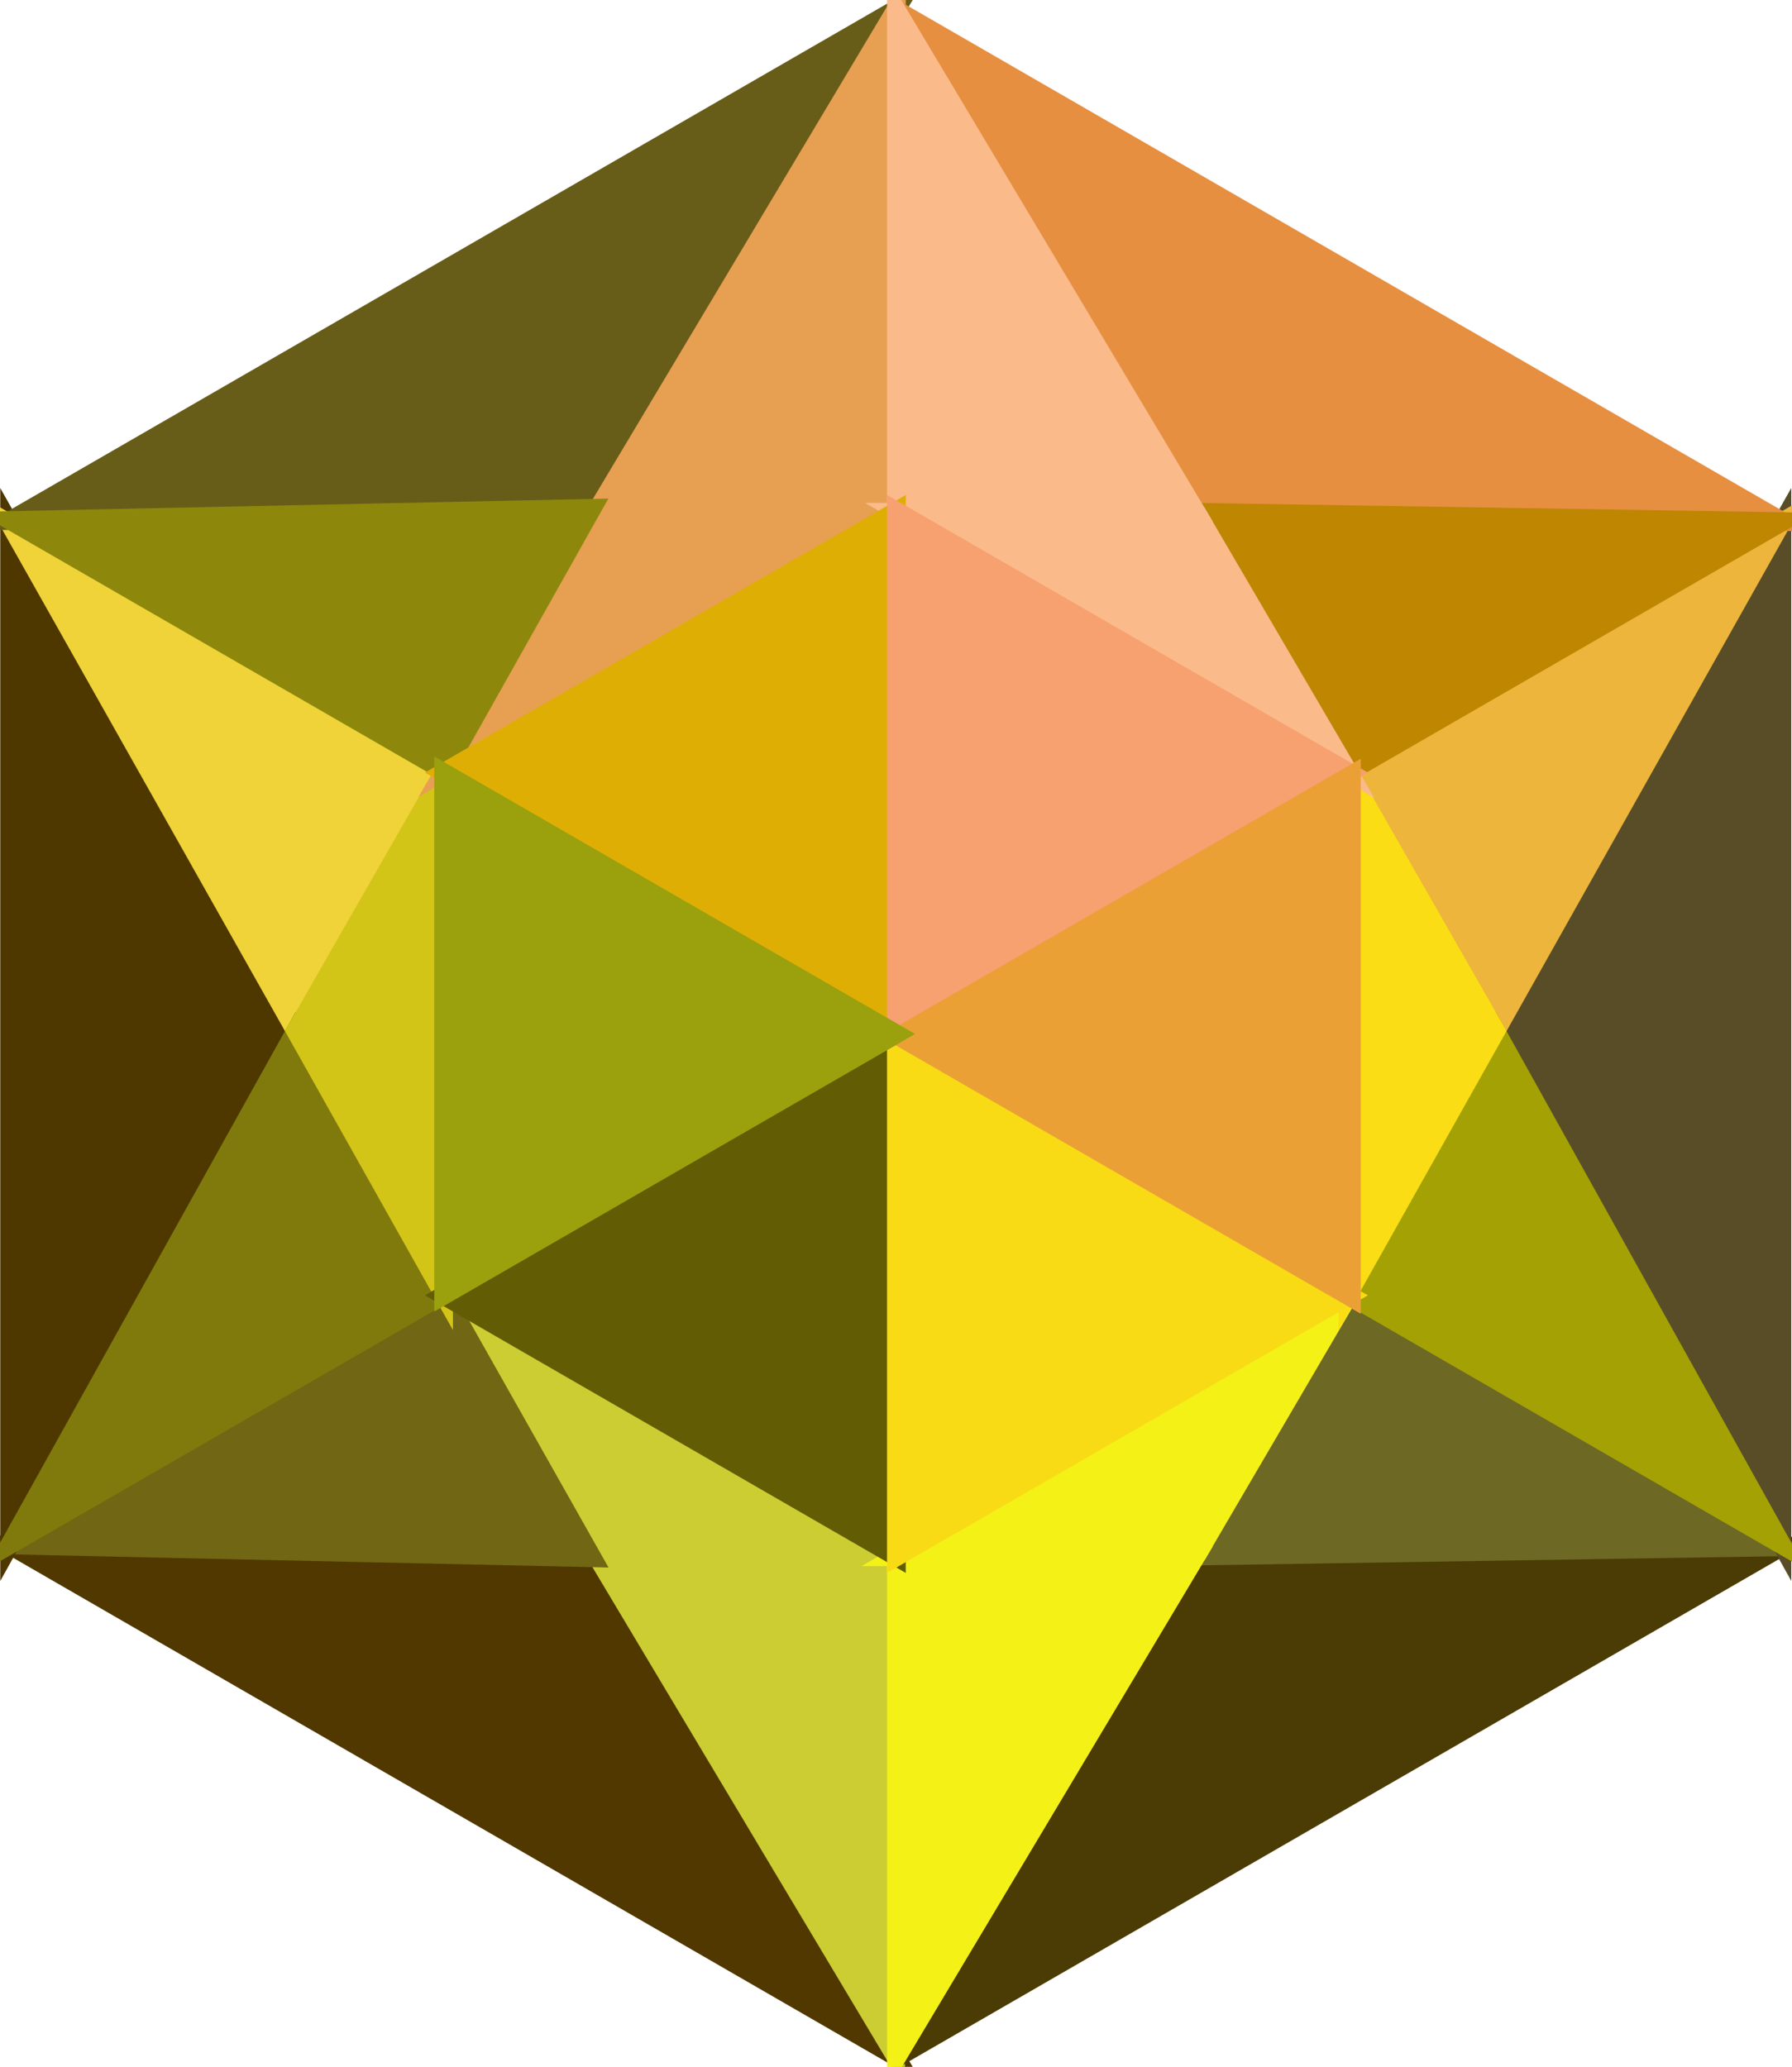 <?xml version="1.0" encoding="UTF-8" standalone="no"?>
<!-- Created with Inkscape (http://www.inkscape.org/) -->

<svg
   id="svg8023"
   version="1.1"
   viewBox="0 0 143.858 165.945"
   height="165.945mm"
   width="143.858mm"
   sodipodi:docname="quartz.svg"
   inkscape:version="1.1.2 (0a00cf5339, 2022-02-04)"
   xmlns:inkscape="http://www.inkscape.org/namespaces/inkscape"
   xmlns:sodipodi="http://sodipodi.sourceforge.net/DTD/sodipodi-0.dtd"
   xmlns="http://www.w3.org/2000/svg"
   xmlns:svg="http://www.w3.org/2000/svg">
  <sodipodi:namedview
     id="namedview8025"
     pagecolor="#ffffff"
     bordercolor="#666666"
     borderopacity="1.0"
     inkscape:pageshadow="2"
     inkscape:pageopacity="0.0"
     inkscape:pagecheckerboard="0"
     inkscape:document-units="mm"
     showgrid="false"
     inkscape:zoom="0.77504209"
     inkscape:cx="70.963888"
     inkscape:cy="358.6902"
     inkscape:window-width="1920"
     inkscape:window-height="1043"
     inkscape:window-x="1080"
     inkscape:window-y="1080"
     inkscape:window-maximized="1"
     inkscape:current-layer="layer1"
     fit-margin-top="0"
     fit-margin-left="0"
     fit-margin-right="0"
     fit-margin-bottom="0" />
  <defs
     id="defs8020" />
  <g
     inkscape:label="Layer 1"
     inkscape:groupmode="layer"
     id="layer1"
     transform="translate(-24.051,-36.916)">
    <g
       id="g190996-9-1-1-9"
       transform="translate(364.564,166.955)"
       style="stroke-width:1.5;stroke-miterlimit:4;stroke-dasharray:none"
       inkscape:export-filename="/home/hosuaby/projects/sapphire-cms.io/src/app/favicon.png"
       inkscape:export-xdpi="7.3470149"
       inkscape:export-ydpi="7.3470149">
      <g
         id="g186912-6-0-9-9"
         style="stroke-width:1.5;stroke-miterlimit:4;stroke-dasharray:none">
        <g
           id="g60180-4-5-6-1"
           transform="translate(-206.705,146.891)"
           style="stroke-width:1.5;stroke-miterlimit:4;stroke-dasharray:none">
          <path
             style="fill:#503800;fill-opacity:1;stroke:#503800;stroke-width:1.5;stroke-linecap:butt;stroke-linejoin:miter;stroke-miterlimit:4;stroke-dasharray:none;stroke-opacity:1"
             d="m -85.993,-152.141 24.084,40.324 -71.132,-41.073 z"
             id="path36070-33-1-9-4"
             sodipodi:nodetypes="cccc" />
          <path
             style="fill:#cbcd32;fill-opacity:1;stroke:#cbcd32;stroke-width:1.5;stroke-linecap:butt;stroke-linejoin:miter;stroke-miterlimit:4;stroke-dasharray:none;stroke-opacity:1"
             d="m -85.99,-152.135 24.081,-1e-5 v 40.318 l -24.081,-40.318"
             id="path36255-3-1-3-9"
             sodipodi:nodetypes="cccc" />
          <path
             style="fill:#cbcd32;fill-opacity:1;stroke:#cbcd32;stroke-width:1.5;stroke-linecap:butt;stroke-linejoin:miter;stroke-miterlimit:4;stroke-dasharray:none;stroke-opacity:1"
             d="m -85.99,-152.135 -12.206,-20.866 36.018,20.866 h -23.812"
             id="path36472-8-0-3-1" />
          <path
             style="fill:#706613;fill-opacity:1;stroke:#706613;stroke-width:1.5;stroke-linecap:butt;stroke-linejoin:miter;stroke-miterlimit:4;stroke-dasharray:none;stroke-opacity:1"
             d="m -86.258,-151.856 -11.937,-21.146 -34.843,20.117 z"
             id="path36707-6-8-8-0"
             sodipodi:nodetypes="cccc" />
        </g>
        <g
           id="g87855-0-5-0-7"
           transform="translate(-214.044,146.999)"
           style="stroke-width:1.5;stroke-miterlimit:4;stroke-dasharray:none">
          <path
             style="fill:#4b3b04;fill-opacity:1;stroke:#4b3b04;stroke-width:1.5;stroke-linecap:butt;stroke-linejoin:miter;stroke-miterlimit:4;stroke-dasharray:none;stroke-opacity:1"
             d="m -54.508,-111.817 24.081,-40.318 47.049,-0.75 -71.13,41.068"
             id="path60501-48-0-5-5" />
          <path
             style="fill:#6d6824;fill-opacity:1;stroke:#6d6824;stroke-width:1.5;stroke-linecap:butt;stroke-linejoin:miter;stroke-miterlimit:4;stroke-dasharray:none;stroke-opacity:1"
             d="m -30.458,-152.102 47.076,-0.745 -34.839,-20.154 z"
             id="path60723-88-6-6-8"
             sodipodi:nodetypes="cccc" />
          <path
             style="fill:#f4f117;fill-opacity:1;stroke:#f4f117;stroke-width:1.5;stroke-linecap:butt;stroke-linejoin:miter;stroke-miterlimit:4;stroke-dasharray:none;stroke-opacity:1"
             d="m -30.427,-152.135 -24.081,0.084 v 40.234 z"
             id="path60946-97-4-6-7" />
          <path
             style="fill:#f4f117;fill-opacity:1;stroke:#f4f117;stroke-width:1.5;stroke-linecap:butt;stroke-linejoin:miter;stroke-miterlimit:4;stroke-dasharray:none;stroke-opacity:1"
             d="m -30.427,-152.135 12.207,-20.866 -36.287,20.95 24.092,-0.04"
             id="path61170-7-6-4-0"
             sodipodi:nodetypes="cccc" />
        </g>
        <g
           id="g124979-6-2-0-4"
           transform="translate(-203.004,153.301)"
           style="stroke-width:1.5;stroke-miterlimit:4;stroke-dasharray:none">
          <path
             style="fill:#4e3800;fill-opacity:1;stroke:#4e3800;stroke-width:1.5;stroke-linecap:butt;stroke-linejoin:miter;stroke-miterlimit:4;stroke-dasharray:none;stroke-opacity:1"
             d="M -113.771,-200.554 -136.739,-241.3 v 82.005 z"
             id="path88167-4-5-0-8"
             sodipodi:nodetypes="cccc" />
          <path
             style="fill:#efd338;fill-opacity:1;stroke:#efd338;stroke-width:1.5;stroke-linecap:butt;stroke-linejoin:miter;stroke-miterlimit:4;stroke-dasharray:none;stroke-opacity:1"
             d="m -113.771,-200.554 11.875,-20.757 -34.843,-19.989 z"
             id="path88702-3-8-4-0"
             sodipodi:nodetypes="cccc" />
          <path
             style="fill:#807a0d;fill-opacity:1;stroke:#807a0d;stroke-width:1.5;stroke-linecap:butt;stroke-linejoin:miter;stroke-miterlimit:4;stroke-dasharray:none;stroke-opacity:1"
             d="m -113.768,-200.568 11.872,21.156 -34.845,20.113 z"
             id="path88883-0-6-6-4"
             sodipodi:nodetypes="cccc" />
          <path
             style="fill:#d3c418;fill-opacity:1;stroke:#d3c418;stroke-width:1.5;stroke-linecap:butt;stroke-linejoin:miter;stroke-miterlimit:4;stroke-dasharray:none;stroke-opacity:1"
             d="m -113.771,-200.554 11.875,-20.757 v 41.899 z"
             id="path89064-3-2-2-2" />
        </g>
        <g
           id="g148447-0-8-6-9"
           transform="translate(-217.787,153.299)"
           style="stroke-width:1.5;stroke-miterlimit:4;stroke-dasharray:none">
          <path
             style="fill:#594d28;fill-opacity:1;stroke:#594d28;stroke-width:1.5;stroke-linecap:butt;stroke-linejoin:miter;stroke-miterlimit:4;stroke-dasharray:none;stroke-opacity:1"
             d="m -2.645,-200.555 22.969,-40.746 v 82.005 z"
             id="path88167-0-9-4-7-6"
             sodipodi:nodetypes="cccc" />
          <path
             style="fill:#edb53c;fill-opacity:1;stroke:#edb53c;stroke-width:1.5;stroke-linecap:butt;stroke-linejoin:miter;stroke-miterlimit:4;stroke-dasharray:none;stroke-opacity:1"
             d="m -2.645,-200.555 -11.875,-20.757 34.843,-20.117 z"
             id="path88702-4-2-7-5-1" />
          <path
             style="fill:#a3a104;fill-opacity:1;stroke:#a3a104;stroke-width:1.5;stroke-linecap:butt;stroke-linejoin:miter;stroke-miterlimit:4;stroke-dasharray:none;stroke-opacity:1"
             d="m -2.645,-200.555 -11.875,21.142 34.843,20.117 z"
             id="path88883-4-54-2-6-0" />
          <path
             style="fill:#fadd15;fill-opacity:1;stroke:#fadd15;stroke-width:1.5;stroke-linecap:butt;stroke-linejoin:miter;stroke-miterlimit:4;stroke-dasharray:none;stroke-opacity:1"
             d="m -2.645,-200.555 -11.875,-20.757 v 41.899 z"
             id="path89064-4-0-4-9-4" />
        </g>
        <g
           id="g168611-5-0-8-2"
           transform="translate(-206.643,159.592)"
           style="stroke-width:1.5;stroke-miterlimit:4;stroke-dasharray:none">
          <path
             style="fill:#675d18;fill-opacity:1;stroke:#675d18;stroke-width:1.5;stroke-linecap:butt;stroke-linejoin:miter;stroke-miterlimit:4;stroke-dasharray:none;stroke-opacity:1"
             d="m -86.174,-248.279 24.266,-40.626 -71.13,41.067 z"
             id="path36070-3-9-6-7-2"
             sodipodi:nodetypes="cccc" />
          <path
             style="fill:#e79f52;fill-opacity:1;stroke:#e79f52;stroke-width:1.5;stroke-linecap:butt;stroke-linejoin:miter;stroke-miterlimit:4;stroke-dasharray:none;stroke-opacity:1"
             d="m -85.99,-248.587 24.081,1e-5 v -40.318 l -24.081,40.318"
             id="path36255-1-4-2-2-2"
             sodipodi:nodetypes="cccc" />
          <path
             style="fill:#e79f52;fill-opacity:1;stroke:#e79f52;stroke-width:1.5;stroke-linecap:butt;stroke-linejoin:miter;stroke-miterlimit:4;stroke-dasharray:none;stroke-opacity:1"
             d="m -85.99,-248.587 -12.206,20.866 36.018,-20.866 h -23.812"
             id="path36472-7-6-9-8-0" />
          <path
             style="fill:#8d880c;fill-opacity:1;stroke:#8d880c;stroke-width:1.5;stroke-linecap:butt;stroke-linejoin:miter;stroke-miterlimit:4;stroke-dasharray:none;stroke-opacity:1"
             d="m -86.328,-248.823 -11.868,21.102 -34.843,-20.117 z"
             id="path36707-5-92-9-2-5"
             sodipodi:nodetypes="cccc" />
        </g>
        <g
           id="g186748-2-0-9-5"
           transform="translate(-214.044,159.676)"
           style="stroke-width:1.5;stroke-miterlimit:4;stroke-dasharray:none">
          <path
             style="fill:#e68f41;fill-opacity:1;stroke:#e68f41;stroke-width:1.5;stroke-linecap:butt;stroke-linejoin:miter;stroke-miterlimit:4;stroke-dasharray:none;stroke-opacity:1"
             d="m -54.508,-288.905 24.081,40.318 47.049,0.75 -71.13,-41.068"
             id="path60501-1-4-8-9-2" />
          <path
             style="fill:#be8601;fill-opacity:1;stroke:#be8601;stroke-width:1.5;stroke-linecap:butt;stroke-linejoin:miter;stroke-miterlimit:4;stroke-dasharray:none;stroke-opacity:1"
             d="m -30.427,-248.587 47.049,0.75 -34.843,20.116 z"
             id="path60723-7-7-1-6-9" />
          <path
             style="fill:#fbba8a;fill-opacity:1;stroke:#fbba8a;stroke-width:1.5;stroke-linecap:butt;stroke-linejoin:miter;stroke-miterlimit:4;stroke-dasharray:none;stroke-opacity:1"
             d="m -30.427,-248.587 -24.081,-0.084 v -40.234 z"
             id="path60946-8-75-3-0-0" />
          <path
             style="fill:#fbba8a;fill-opacity:1;stroke:#fbba8a;stroke-width:1.5;stroke-linecap:butt;stroke-linejoin:miter;stroke-miterlimit:4;stroke-dasharray:none;stroke-opacity:1"
             d="m -30.427,-248.587 12.207,20.866 -36.019,-20.866 h 23.812"
             id="path61170-5-4-1-2-2" />
        </g>
      </g>
      <g
         id="g32040-7-8-1-7-8"
         transform="translate(-648.229,82.622)"
         style="stroke-width:1.5;stroke-miterlimit:4;stroke-dasharray:none">
        <path
           id="path981-9-6-4-1-0-6-3"
           style="fill:#625d05;fill-opacity:1;stroke:#625d05;stroke-width:1.5;stroke-miterlimit:4;stroke-dasharray:none;paint-order:markers fill stroke"
           inkscape:transform-center-y="14.461681"
           d="m 379.677,-87.674 v -41.972 l -36.349,20.986 z"
           sodipodi:nodetypes="cccc" />
        <path
           id="path981-9-6-5-1-2-3-1-8"
           style="fill:#f8db15;fill-opacity:1;stroke:#f8db15;stroke-width:1.5;stroke-miterlimit:4;stroke-dasharray:none;paint-order:markers fill stroke"
           inkscape:transform-center-y="14.461681"
           d="m 379.677,-87.674 v -41.972 l 36.349,20.986 z"
           sodipodi:nodetypes="cccc" />
        <path
           id="path981-9-6-0-8-89-4-3-0"
           style="fill:#dfae04;fill-opacity:1;stroke:#dfae04;stroke-width:1.5;stroke-miterlimit:4;stroke-dasharray:none;paint-order:markers fill stroke"
           inkscape:transform-center-y="14.461681"
           d="m 379.677,-129.646 v -41.972 l -36.349,20.986 z"
           sodipodi:nodetypes="cccc" />
        <path
           id="path981-9-6-5-9-5-3-0-2-4"
           style="fill:#f7a070;fill-opacity:1;stroke:#f7a070;stroke-width:1.5;stroke-miterlimit:4;stroke-dasharray:none;paint-order:markers fill stroke"
           inkscape:transform-center-y="14.461681"
           d="m 379.677,-129.646 v -41.972 l 36.349,20.986 z"
           sodipodi:nodetypes="cccc" />
        <path
           id="path981-9-6-5-3-9-6-3-1-0"
           style="fill:#eba036;fill-opacity:1;stroke:#eba036;stroke-width:1.5;stroke-miterlimit:4;stroke-dasharray:none;paint-order:markers fill stroke"
           inkscape:transform-center-y="5.334557"
           d="m 416.208,-108.478 -36.349,-20.986 36.349,-20.986 z"
           sodipodi:nodetypes="cccc"
           inkscape:transform-center-x="8.93456" />
        <path
           id="path981-9-6-5-3-8-7-80-9-5-9"
           style="fill:#9ba00d;fill-opacity:1;stroke:#9ba00d;stroke-width:1.5;stroke-miterlimit:4;stroke-dasharray:none;paint-order:markers fill stroke"
           inkscape:transform-center-y="5.334557"
           d="m 343.328,-108.66 36.349,-20.986 -36.349,-20.986 z"
           sodipodi:nodetypes="cccc"
           inkscape:transform-center-x="-8.93456" />
      </g>
    </g>
  </g>
</svg>
